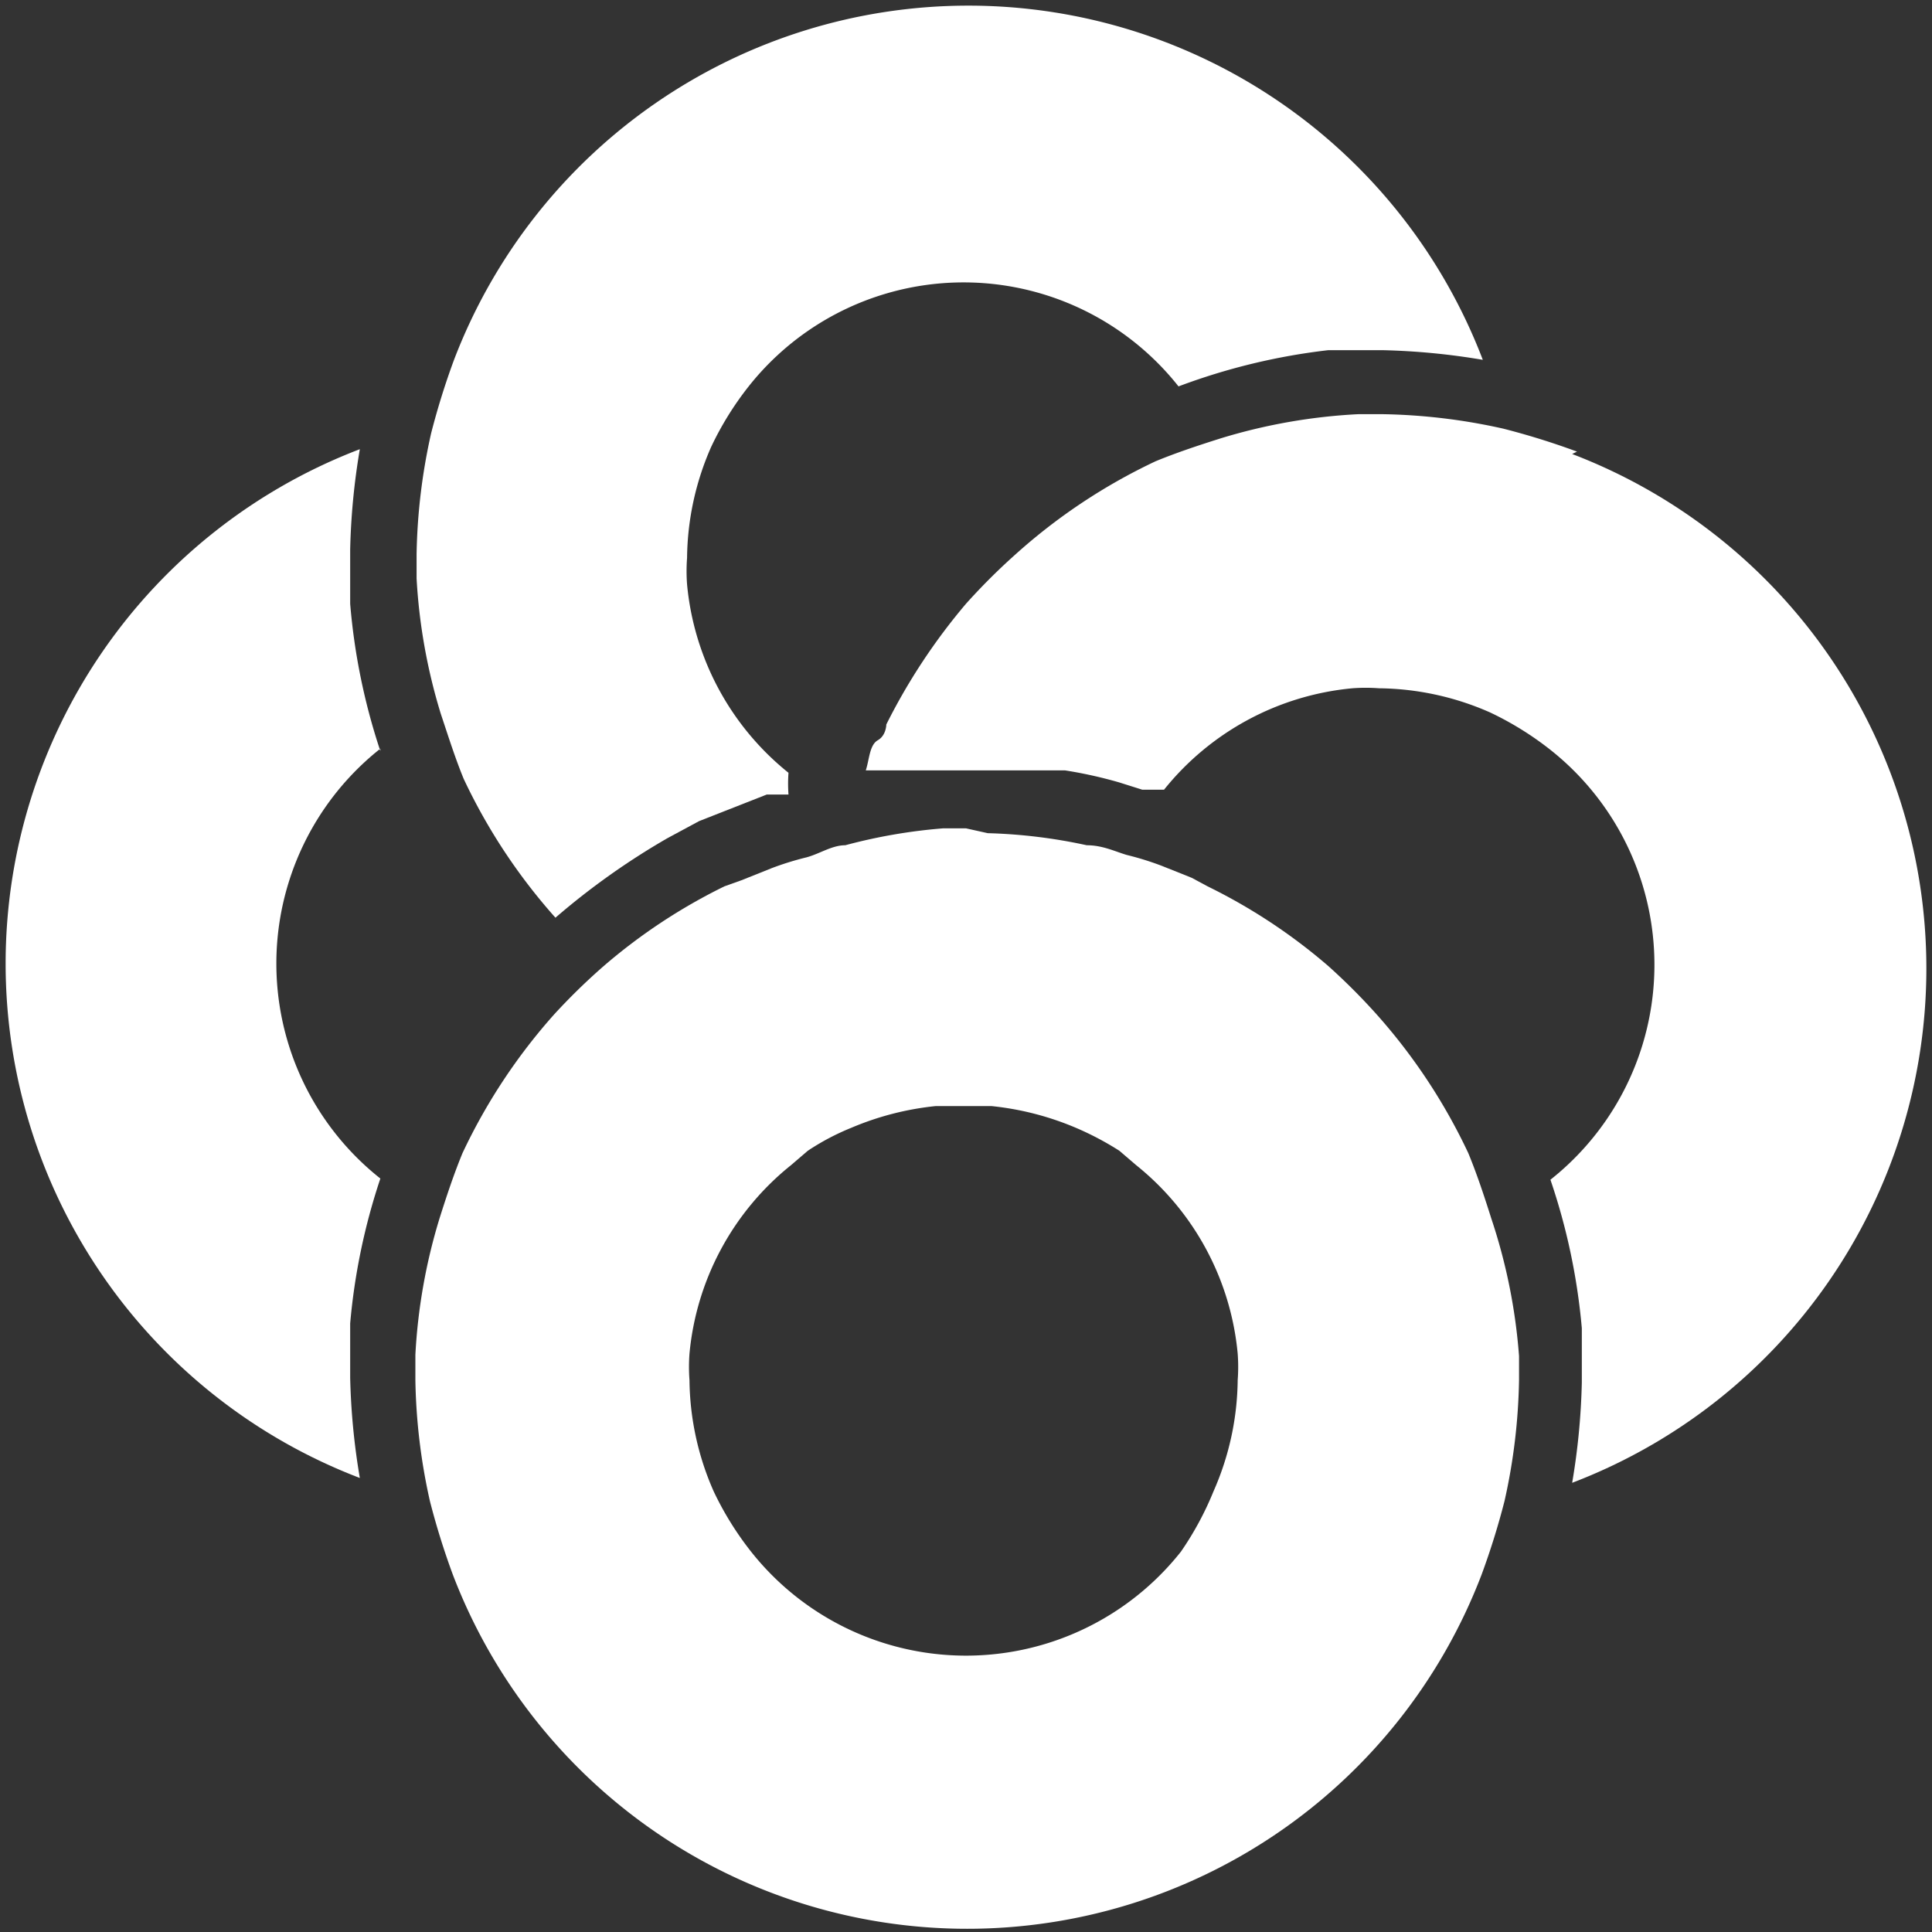 <svg id="Layer_1" data-name="Layer 1" xmlns="http://www.w3.org/2000/svg" viewBox="0 0 16 16"><rect x="0" y="0" width="16" height="16" fill="#333333" stroke="none"/><path d="M3.15,6.22A5.22,5.22,0,0,1,2.9,5c0-.15,0-.29,0-.45a5.69,5.69,0,0,1,.08-.83,4.56,4.56,0,0,0,0,8.52,5.69,5.69,0,0,1-.08-.83c0-.16,0-.3,0-.45a5.22,5.22,0,0,1,.25-1.2,2.27,2.27,0,0,1,0-3.56Z" style="fill:#fff"/><path d="M3.65,5.91c.06.18.12.37.19.54A4.78,4.78,0,0,0,4.6,7.6a6,6,0,0,1,.93-.66l.26-.14.56-.22.18,0a1.21,1.21,0,0,1,0-.18,2.27,2.27,0,0,1-.84-1.56,1.46,1.46,0,0,1,0-.22,2.33,2.33,0,0,1,.2-.92,2.6,2.6,0,0,1,.31-.5,2.27,2.27,0,0,1,3.56,0A5.22,5.22,0,0,1,11,2.9c.15,0,.29,0,.45,0a5.69,5.69,0,0,1,.83.08,4.56,4.56,0,0,0-8.52,0,6.17,6.17,0,0,0-.19.61,4.91,4.91,0,0,0-.12,1c0,.07,0,.14,0,.2A4.69,4.69,0,0,0,3.65,5.91Z" style="fill:#fff"/><path d="M13.06,3.74a6.17,6.17,0,0,0-.61-.19,4.91,4.91,0,0,0-1-.12l-.2,0a4.69,4.69,0,0,0-1.14.2c-.19.06-.37.12-.54.19A4.78,4.78,0,0,0,8.4,4.6,5.18,5.18,0,0,0,8,5a5,5,0,0,0-.66,1s0,.09-.07.13-.07.16-.1.25l.38,0c.15,0,.29,0,.44,0H8c.15,0,.29,0,.44,0l.38,0a3.63,3.63,0,0,1,.45.1l.19.06.18,0a2.27,2.27,0,0,1,1.56-.84,1.46,1.46,0,0,1,.22,0,2.33,2.33,0,0,1,.92.2,2.6,2.6,0,0,1,.5.31,2.27,2.27,0,0,1,0,3.56A5.22,5.22,0,0,1,13.1,11c0,.15,0,.29,0,.45a5.69,5.69,0,0,1-.08.83,4.56,4.56,0,0,0,0-8.52Z" style="fill:#fff"/><path d="M12.35,10.09c-.06-.19-.12-.37-.19-.54A4.78,4.78,0,0,0,11.4,8.4,5.18,5.18,0,0,0,11,8a4.68,4.68,0,0,0-1-.66l-.13-.07-.25-.1a2.46,2.46,0,0,0-.29-.09C9.23,7.05,9.13,7,9,7a4.38,4.38,0,0,0-.82-.1L8,6.86H8l-.19,0A4.48,4.48,0,0,0,7,7c-.11,0-.21.07-.32.1a2.46,2.46,0,0,0-.29.09l-.25.1L6,7.34A4.68,4.68,0,0,0,5,8a5.18,5.18,0,0,0-.41.4,4.78,4.78,0,0,0-.76,1.15c-.07.17-.13.35-.19.54a4.69,4.69,0,0,0-.2,1.13c0,.07,0,.14,0,.21a4.91,4.91,0,0,0,.12,1,6.17,6.17,0,0,0,.19.61,4.56,4.56,0,0,0,8.52,0,6.17,6.17,0,0,0,.19-.61,4.91,4.91,0,0,0,.12-1c0-.07,0-.14,0-.2A4.69,4.69,0,0,0,12.35,10.09ZM9.78,12.85a2.27,2.27,0,0,1-3.56,0,2.6,2.6,0,0,1-.31-.5,2.33,2.33,0,0,1-.2-.92,1.46,1.46,0,0,1,0-.22,2.27,2.27,0,0,1,.84-1.56l.14-.12a2,2,0,0,1,.36-.19,2.41,2.41,0,0,1,.7-.18l.21,0H8l.21,0a2.41,2.41,0,0,1,.7.18,2.47,2.47,0,0,1,.36.19l.14.12a2.27,2.27,0,0,1,.84,1.56,1.46,1.46,0,0,1,0,.22,2.33,2.33,0,0,1-.2.92A2.6,2.6,0,0,1,9.78,12.85Z" style="fill:#fff"/></svg>